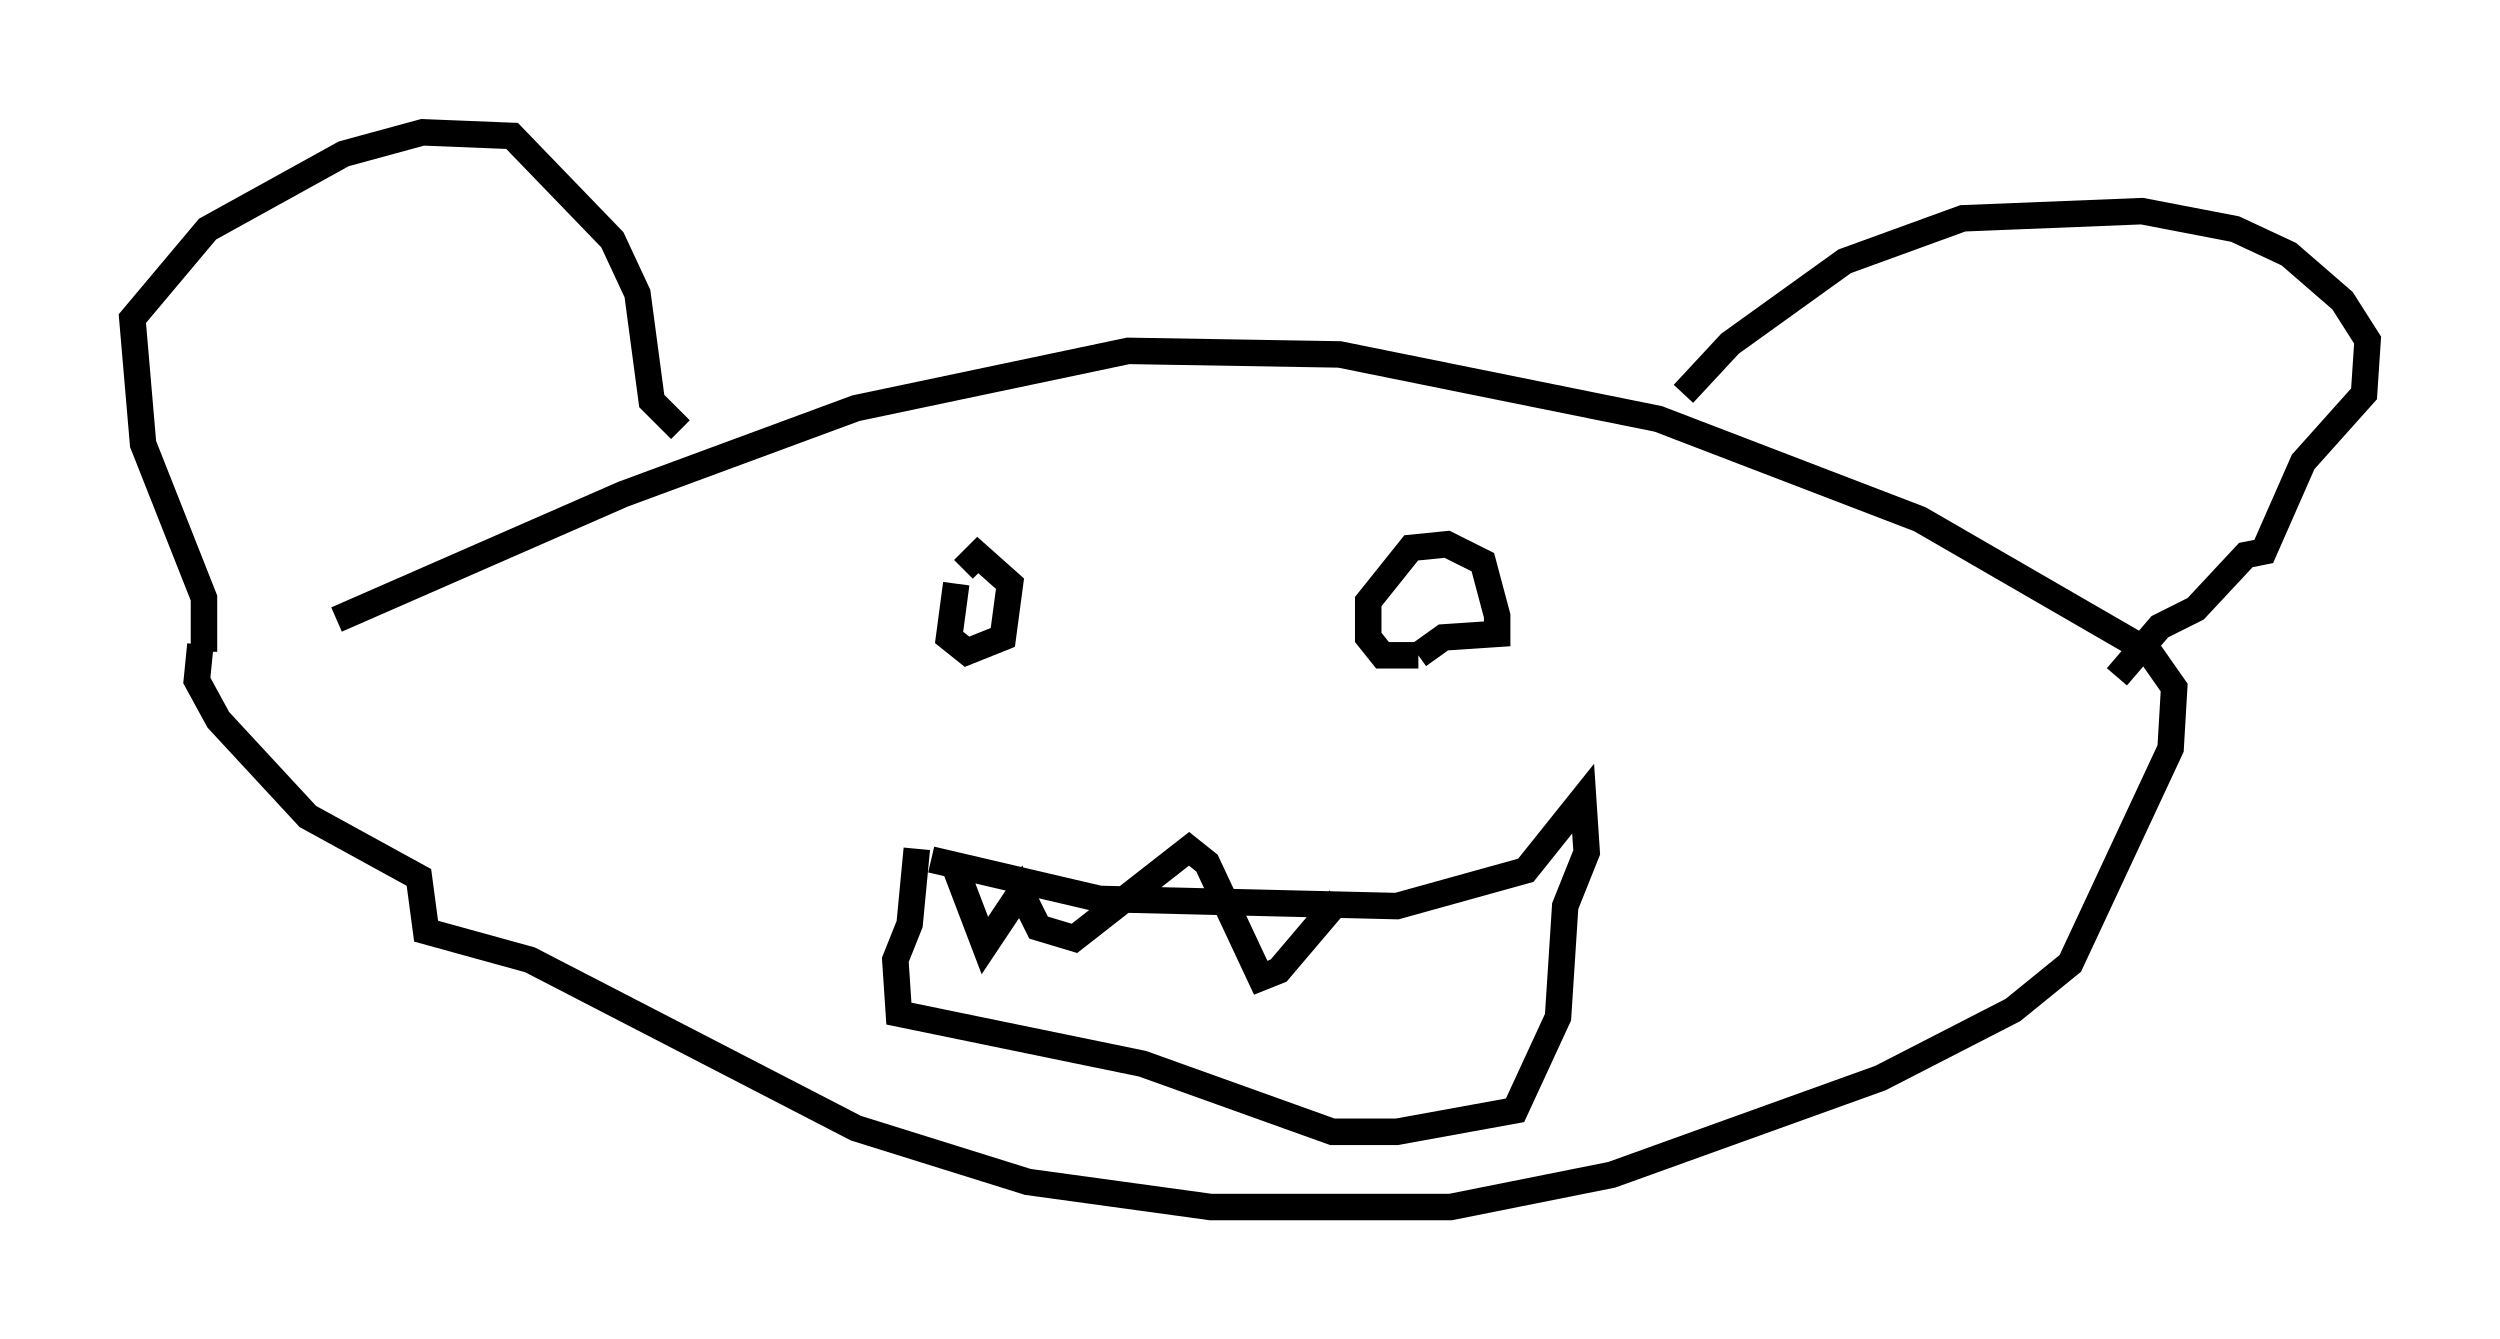 <?xml version="1.0" encoding="utf-8" ?>
<svg baseProfile="full" height="50.595" version="1.1" width="94.438" xmlns="http://www.w3.org/2000/svg" xmlns:ev="http://www.w3.org/2001/xml-events" xmlns:xlink="http://www.w3.org/1999/xlink"><defs /><rect fill="white" height="50.595" width="94.438" x="0" y="0" /><path d="M9.195, 25.839 m3.518, -2.436 l10.825, -4.736 8.796, -3.248 l10.284, -2.165 7.984, 0.135 l12.043, 2.436 9.878, 3.789 l8.66, 5.007 0.947, 1.353 l-0.135, 2.3 -3.789, 8.119 l-2.165, 1.759 -5.007, 2.571 l-10.149, 3.654 -6.089, 1.218 l-9.066, 0.0 -6.901, -0.947 l-6.495, -2.03 -12.314, -6.36 l-3.924, -1.083 -0.271, -2.03 l-4.195, -2.3 -3.383, -3.654 l-0.812, -1.488 0.135, -1.353 m0.135, 0.271 l0.0, -2.03 -2.3, -5.819 l-0.406, -4.736 2.842, -3.383 l5.142, -2.842 2.977, -0.812 l3.383, 0.135 3.789, 3.924 l0.947, 2.03 0.541, 4.059 l1.083, 1.083 m37.889, -1.353 l1.759, -1.894 4.33, -3.112 l4.465, -1.624 6.766, -0.271 l3.518, 0.677 2.03, 0.947 l2.03, 1.759 0.947, 1.488 l-0.135, 2.03 -2.3, 2.571 l-1.488, 3.383 -0.677, 0.135 l-1.894, 2.03 -1.353, 0.677 l-1.624, 1.894 m-43.843, -3.518 l-0.271, 2.03 0.677, 0.541 l1.353, -0.541 0.271, -2.03 l-1.218, -1.083 -0.541, 0.541 m17.185, 3.248 l-1.353, 0.0 -0.541, -0.677 l0.0, -1.353 1.624, -2.03 l1.353, -0.135 1.353, 0.677 l0.541, 2.03 0.0, 0.677 l-2.03, 0.135 -0.947, 0.677 m-18.403, 7.713 l6.36, 1.488 11.231, 0.271 l4.871, -1.353 2.165, -2.706 l0.135, 2.03 -0.812, 2.03 l-0.271, 4.195 -1.624, 3.518 l-4.465, 0.812 -2.436, 0.0 l-7.172, -2.571 -9.202, -1.894 l-0.135, -2.03 0.541, -1.353 l0.271, -2.842 m1.488, 0.812 l1.083, 2.842 1.353, -2.03 l0.677, 1.353 1.353, 0.406 l4.33, -3.383 0.677, 0.541 l2.03, 4.33 0.677, -0.271 l2.3, -2.706 " fill="none" stroke="black" stroke-width="1" /></svg>